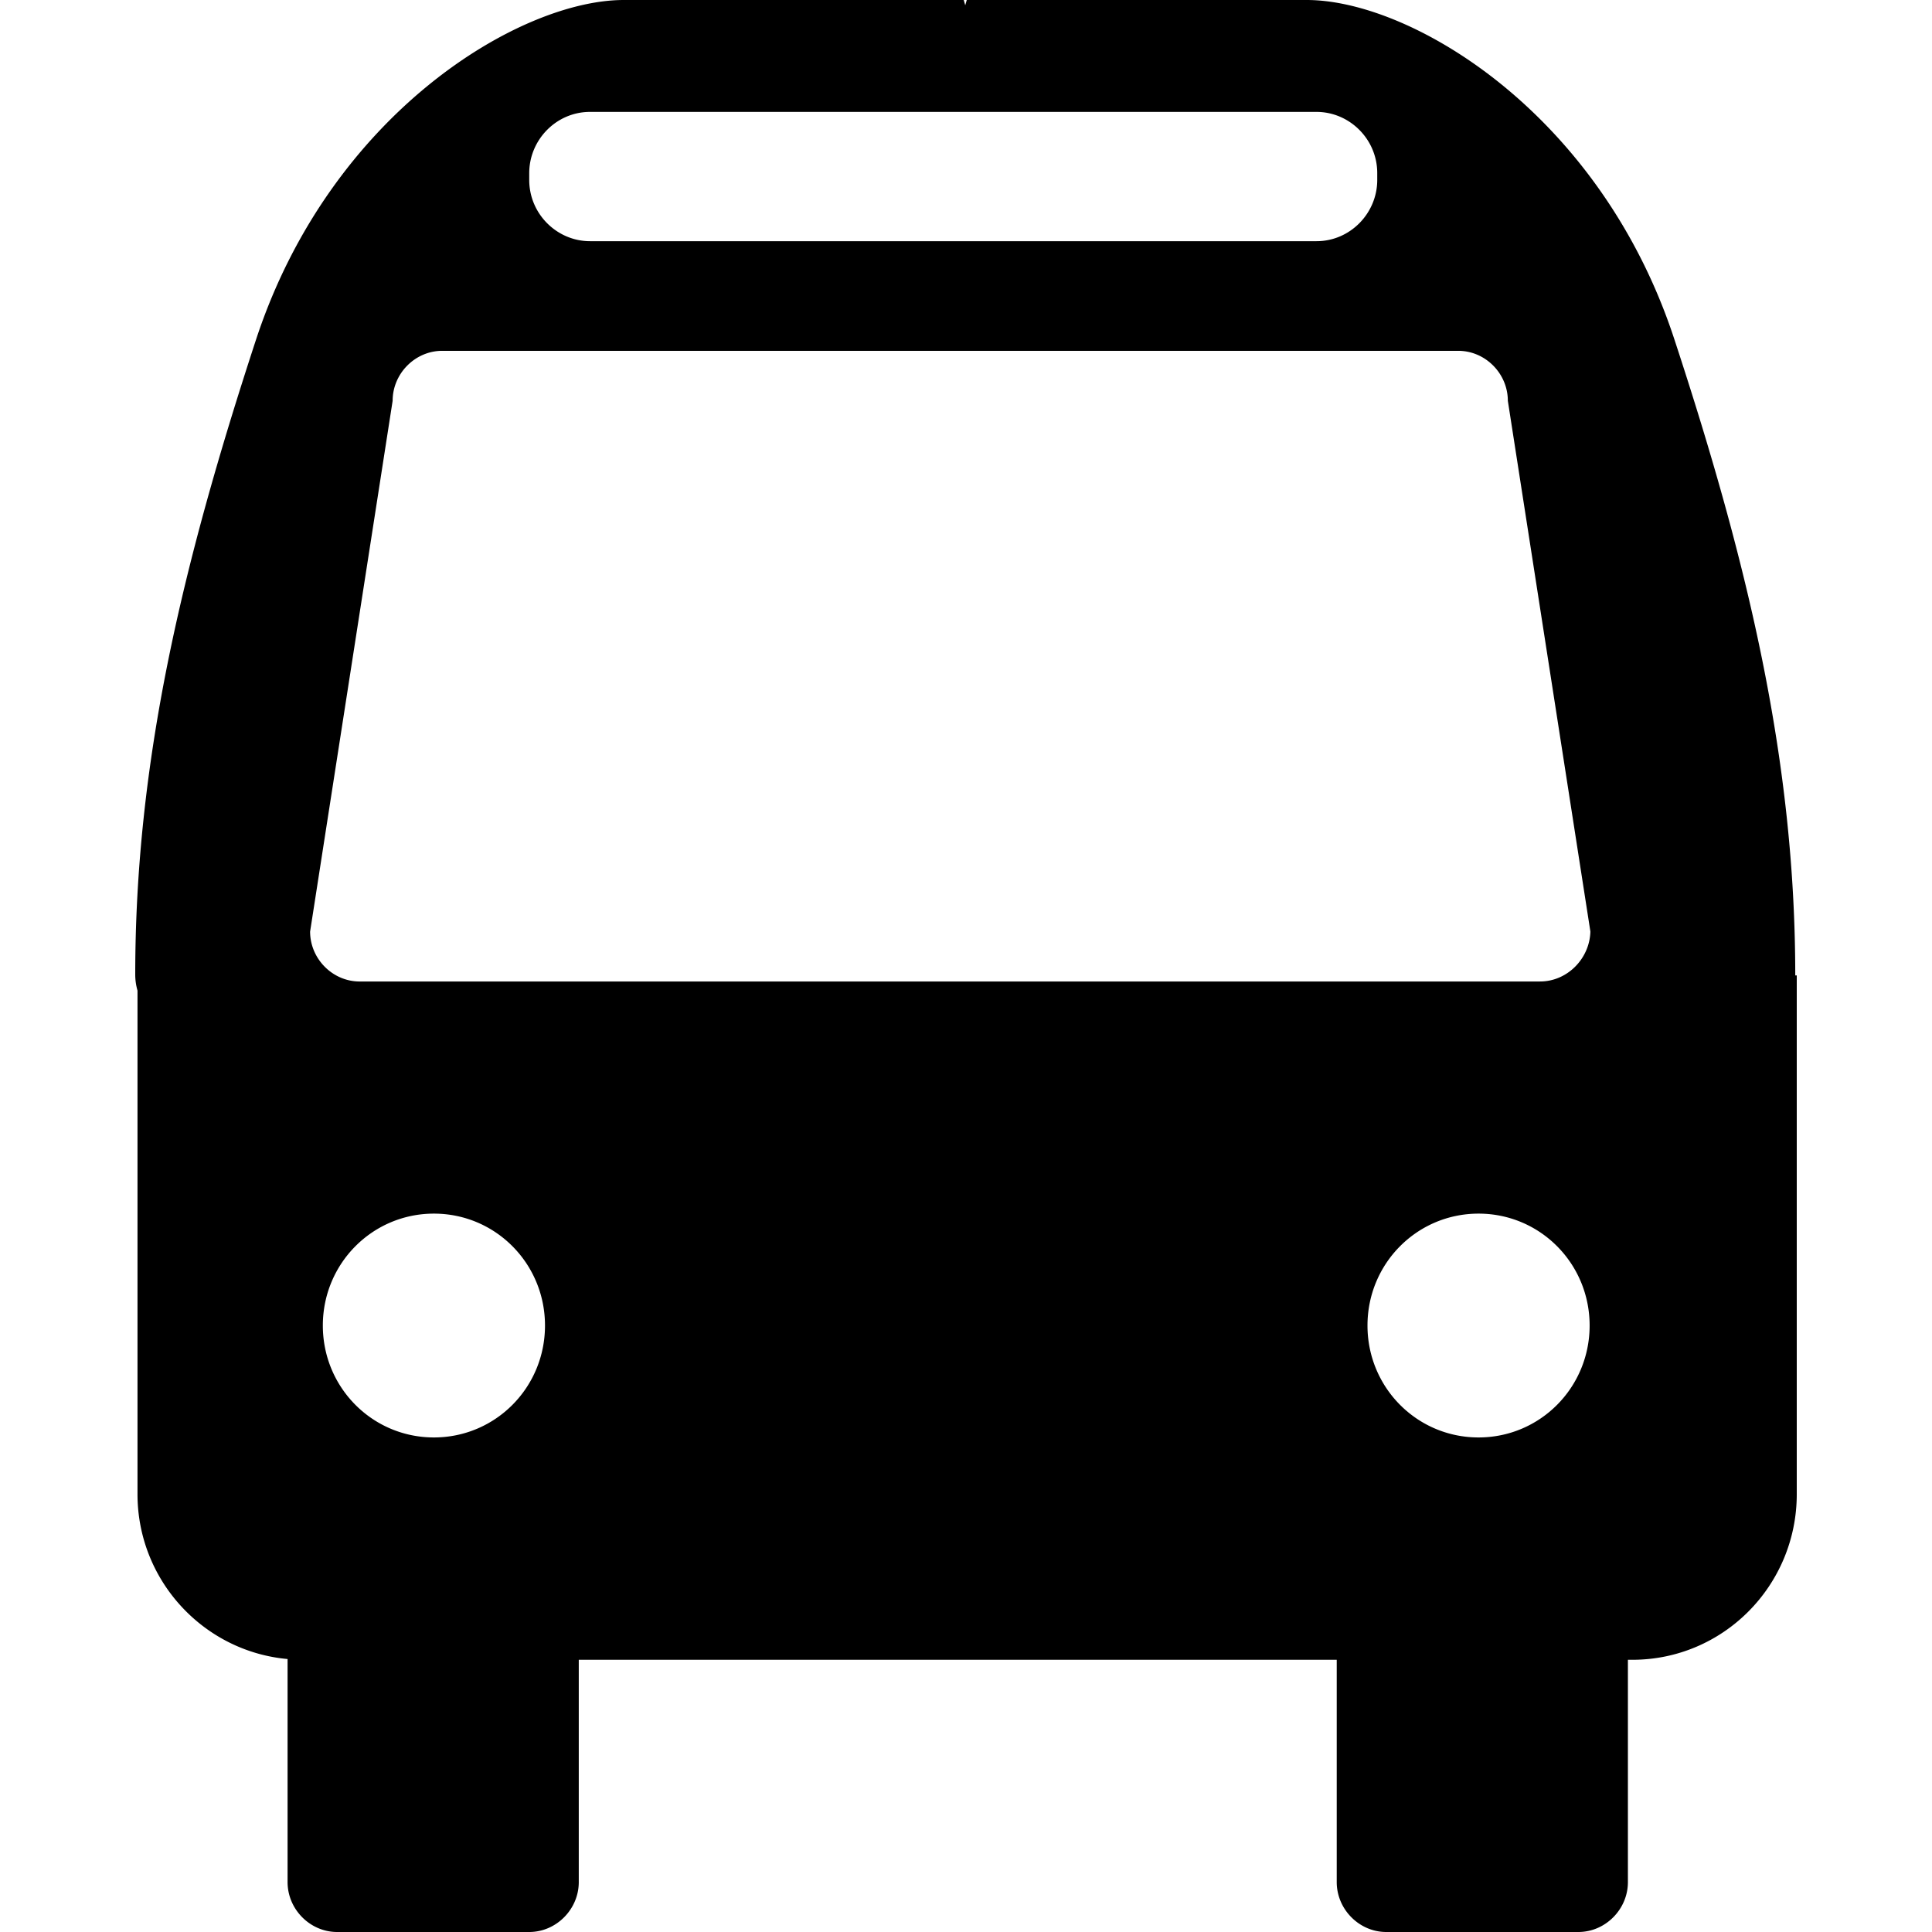 <svg viewBox="0 0 100 100" xmlns="http://www.w3.org/2000/svg"><title>Icons / Black / Bus</title><path d="M92.922 50.49c0-.04 0-.04 0 0 0-11.038-2.408-21.214-6.254-32.917C82.823 5.832 73.034 0 67.635 0H50.039l-.078.274L49.883 0H32.287C26.888 0 17.1 5.87 13.254 17.573 9.408 29.315 7 39.453 7 50.45a3 3 0 0 0 .117.822v26.067c0 4.461 3.418 8.14 7.768 8.532v11.546c0 1.409 1.166 2.583 2.564 2.583h9.944c1.398 0 2.564-1.174 2.564-2.583V85.91h39.232v11.507c0 1.409 1.165 2.583 2.563 2.583h9.944c1.399 0 2.564-1.174 2.564-2.583V85.91h.233c4.7 0 8.507-3.836 8.507-8.571v-26.85h-.078zM27.393 8.962c0-1.722 1.398-3.17 3.146-3.17H68.14c1.71 0 3.146 1.409 3.146 3.17v.352c0 1.722-1.398 3.17-3.146 3.17h-37.6c-1.71 0-3.147-1.409-3.147-3.17v-.352zm-4.933 65.44c-3.185 0-5.75-2.583-5.75-5.792 0-3.21 2.565-5.793 5.75-5.793s5.749 2.583 5.749 5.793c0 3.209-2.564 5.792-5.75 5.792zm54.07 0c-3.185 0-5.749-2.583-5.749-5.792 0-3.21 2.564-5.793 5.75-5.793 3.184 0 5.748 2.583 5.748 5.793 0 3.209-2.564 5.792-5.749 5.792zm3.185-23.6h-61.1c-1.4 0-2.564-1.175-2.564-2.584l4.272-27.475c0-1.41 1.166-2.584 2.564-2.584h52.594c1.399 0 2.564 1.175 2.564 2.584l4.273 27.475c-.039 1.41-1.204 2.583-2.603 2.583z" fill="currentColor"/></svg>